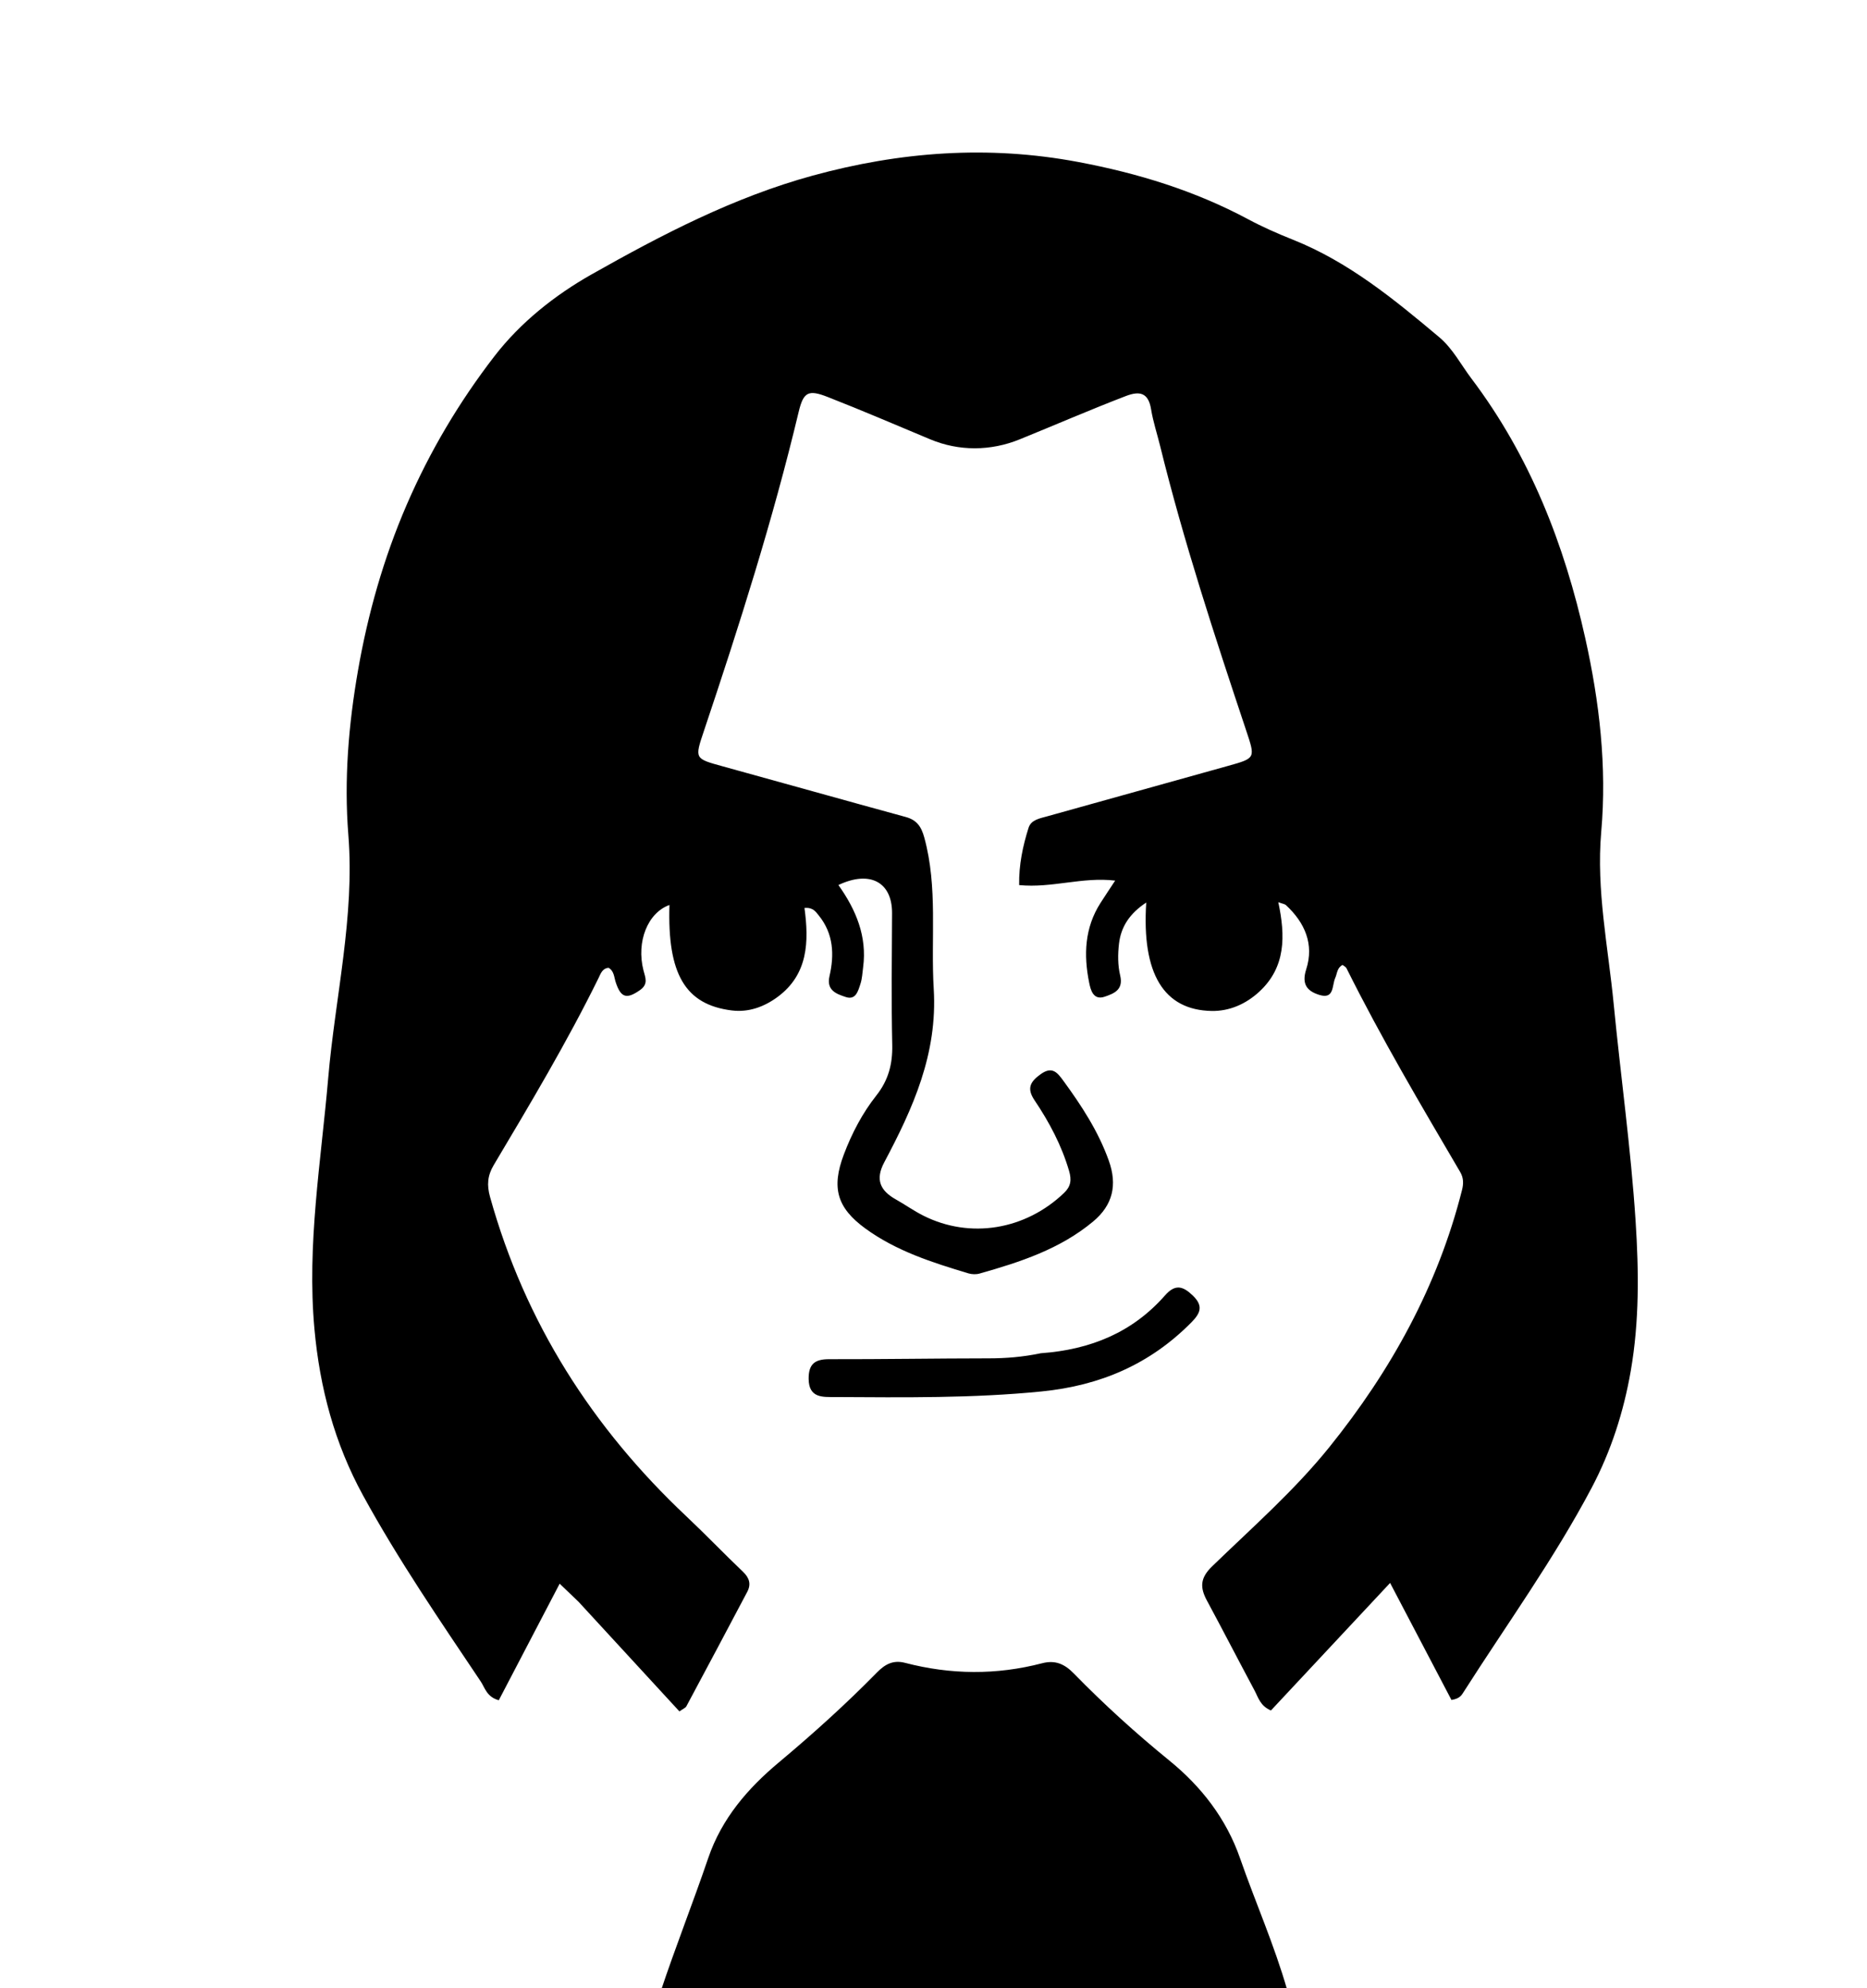 <svg version="1.1" id="Layer_1" xmlns="http://www.w3.org/2000/svg" xmlns:xlink="http://www.w3.org/1999/xlink" x="0px" y="0px"
	 width="100%" viewBox="0 0 496 528" enable-background="new 0 0 496 528" xml:space="preserve">
<path fill="#000000" opacity="1" stroke="none" 
	d="
M175.469,529 
	C179.409,517.157 184.075,505.402 188.149,493.446 
	C191.737,482.915 198.684,474.92 206.862,468.076 
	C215.938,460.481 224.693,452.595 232.965,444.161 
	C235.124,441.959 237.285,440.77 240.467,441.599 
	C252.572,444.752 264.725,444.865 276.848,441.703 
	C280.328,440.795 282.805,441.882 285.269,444.407 
	C293.287,452.621 301.768,460.309 310.7,467.577 
	C319.139,474.444 325.782,482.957 329.461,493.542 
	C333.497,505.156 338.517,516.418 342.012,528.614 
	C286.646,529 231.292,529 175.469,529 
z"/>
<path fill="#000000" opacity="1" stroke="none" 
	d="
M153.673,425.347 
	C152.131,423.853 150.827,422.611 148.684,420.571 
	C143.069,431.319 137.761,441.479 132.511,451.528 
	C129.288,450.63 128.831,448.207 127.697,446.515 
	C116.846,430.327 105.82,414.254 96.442,397.125 
	C88.88,383.311 84.954,368.559 83.534,352.92 
	C81.5,330.5 85.285,308.472 87.193,286.3 
	C89.044,264.779 94.272,243.479 92.545,221.743 
	C91.372,206.975 92.616,192.352 95.114,178.028 
	C97.73,163.033 101.896,148.275 108.033,134.083 
	C114.176,119.878 121.961,106.785 131.326,94.634 
	C138.303,85.581 147.474,78.344 157.178,72.861 
	C175.831,62.322 194.953,52.377 215.85,46.65 
	C239.099,40.279 262.527,38.524 286.393,43.009 
	C302.229,45.985 317.388,50.62 331.622,58.242 
	C335.428,60.28 339.41,62.032 343.424,63.629 
	C358.231,69.519 370.327,79.445 382.328,89.523 
	C385.962,92.576 388.099,96.812 390.904,100.524 
	C406.461,121.109 415.597,144.531 421.147,169.46 
	C424.916,186.391 426.925,203.52 425.392,220.939 
	C424.037,236.343 427.232,251.447 428.707,266.666 
	C430.569,285.872 433.271,304.981 434.524,324.268 
	C435.393,337.637 435.53,350.85 433.243,364.043 
	C431.356,374.927 428.01,385.352 422.835,395.137 
	C412.842,414.029 400.315,431.338 388.852,449.311 
	C388.323,450.14 387.865,451.088 385.606,451.452 
	C380.475,441.67 375.157,431.532 369.304,420.374 
	C358.273,432.175 347.904,443.267 337.645,454.242 
	C334.785,453.029 334.274,450.767 333.29,448.93 
	C329.044,441 324.925,433.001 320.655,425.084 
	C318.786,421.62 318.779,419.106 322.005,415.982 
	C332.649,405.674 343.864,395.854 353.178,384.29 
	C369.535,363.983 381.964,341.54 388.402,316.055 
	C388.828,314.367 388.846,312.819 387.927,311.252 
	C377.474,293.435 366.951,275.658 357.73,257.154 
	C357.537,256.766 357.025,256.537 356.682,256.252 
	C355.181,257.017 355.261,258.528 354.734,259.692 
	C353.819,261.712 354.528,265.474 350.475,264.203 
	C347.312,263.212 345.725,261.429 347.015,257.419 
	C349.16,250.75 346.665,245.029 341.638,240.369 
	C341.315,240.07 340.763,240.02 339.602,239.588 
	C341.506,248.522 341.621,256.838 334.552,263.357 
	C330.986,266.647 326.601,268.569 321.867,268.476 
	C309.175,268.225 303.297,258.603 304.518,239.68 
	C300.146,242.568 297.808,246.079 297.281,250.605 
	C296.958,253.378 296.943,256.347 297.59,259.035 
	C298.518,262.885 295.917,263.849 293.502,264.682 
	C290.443,265.736 289.745,262.887 289.356,260.969 
	C287.861,253.598 288.143,246.372 292.38,239.772 
	C293.539,237.966 294.735,236.183 296.264,233.856 
	C287.557,232.815 279.478,235.901 270.756,235.047 
	C270.666,229.66 271.724,224.694 273.249,219.848 
	C273.918,217.722 276.184,217.352 278.126,216.811 
	C294.163,212.348 310.193,207.864 326.23,203.4 
	C333.649,201.334 333.525,201.365 331.024,193.864 
	C322.704,168.916 314.489,143.934 308.192,118.374 
	C307.396,115.144 306.339,111.96 305.805,108.689 
	C305.086,104.284 302.8,103.757 299.088,105.181 
	C289.606,108.819 280.293,112.865 270.889,116.682 
	C263.185,119.809 254.78,119.867 247.141,116.675 
	C238.081,112.89 229.056,109.009 219.909,105.431 
	C214.733,103.405 213.447,104.076 212.168,109.43 
	C205.314,138.117 196.377,166.184 187.004,194.121 
	C184.522,201.519 184.518,201.452 191.999,203.51 
	C208.206,207.968 224.383,212.532 240.599,216.957 
	C243.56,217.765 244.751,219.495 245.553,222.418 
	C249.195,235.691 247.247,249.221 248.061,262.609 
	C249.109,279.848 242.555,294.3 234.905,308.693 
	C232.465,313.285 233.855,316.199 237.998,318.526 
	C240.465,319.912 242.788,321.572 245.311,322.839 
	C257.744,329.081 272.42,326.632 282.697,316.789 
	C284.515,315.048 284.711,313.32 284.019,310.955 
	C282.028,304.148 278.749,297.99 274.831,292.176 
	C272.68,288.985 273.746,287.204 276.511,285.238 
	C279.552,283.075 280.917,284.847 282.512,287.032 
	C287.34,293.644 291.785,300.426 294.574,308.232 
	C296.887,314.703 295.624,320.041 290.41,324.388 
	C281.613,331.723 270.997,335.175 260.221,338.216 
	C259.304,338.474 258.173,338.431 257.253,338.155 
	C247.666,335.274 238.112,332.232 229.901,326.25 
	C222.338,320.739 220.85,315.418 224.167,306.628 
	C226.295,300.986 229.091,295.636 232.82,290.919 
	C236.008,286.885 237.151,282.595 237.04,277.5 
	C236.786,265.839 236.934,254.169 236.99,242.503 
	C237.029,234.327 231.189,231.03 222.736,235.033 
	C227.392,241.57 230.391,248.662 229.304,256.876 
	C229.108,258.358 229.051,259.896 228.588,261.295 
	C227.982,263.128 227.368,265.669 224.701,264.778 
	C222.323,263.983 219.488,263.066 220.363,259.26 
	C221.681,253.534 221.447,247.974 217.535,243.135 
	C216.73,242.14 215.988,240.91 213.723,241.126 
	C214.928,250.016 214.727,258.741 206.58,264.753 
	C203.006,267.39 198.879,268.896 194.41,268.34 
	C182.028,266.798 177.278,258.647 177.853,240.332 
	C172.087,242.386 169.001,250.076 170.947,257.69 
	C171.44,259.617 172.322,261.327 170.01,262.944 
	C166.503,265.399 164.947,265.018 163.582,260.87 
	C163.13,259.496 163.159,257.86 161.667,257.008 
	C159.992,257.189 159.591,258.562 159.02,259.722 
	C150.628,276.781 140.881,293.082 131.17,309.399 
	C129.496,312.212 129.313,314.727 130.194,317.884 
	C139.482,351.17 157.324,379.138 182.376,402.714 
	C187.471,407.509 192.31,412.576 197.379,417.399 
	C199.095,419.032 199.589,420.712 198.521,422.735 
	C193.159,432.895 187.755,443.032 182.331,453.159 
	C182.129,453.536 181.578,453.725 180.504,454.491 
	C171.647,444.868 162.779,435.234 153.673,425.347 
z"/>
<path fill="#000000" opacity="1" stroke="none" 
	d="
M276.512,359.373 
	C289.77,358.422 300.891,353.811 309.49,344.031 
	C312.215,340.932 314.251,341.509 316.903,344.068 
	C319.707,346.774 318.953,348.702 316.552,351.135 
	C305.556,362.279 292.341,367.962 276.714,369.521 
	C258.423,371.346 240.149,371.102 221.849,371.004 
	C218.647,370.986 214.879,371.367 214.829,366.185 
	C214.792,362.286 216.44,360.946 220.245,360.954 
	C234.395,360.984 248.546,360.739 262.697,360.73 
	C267.217,360.727 271.666,360.381 276.512,359.373 
z"/>
</svg>